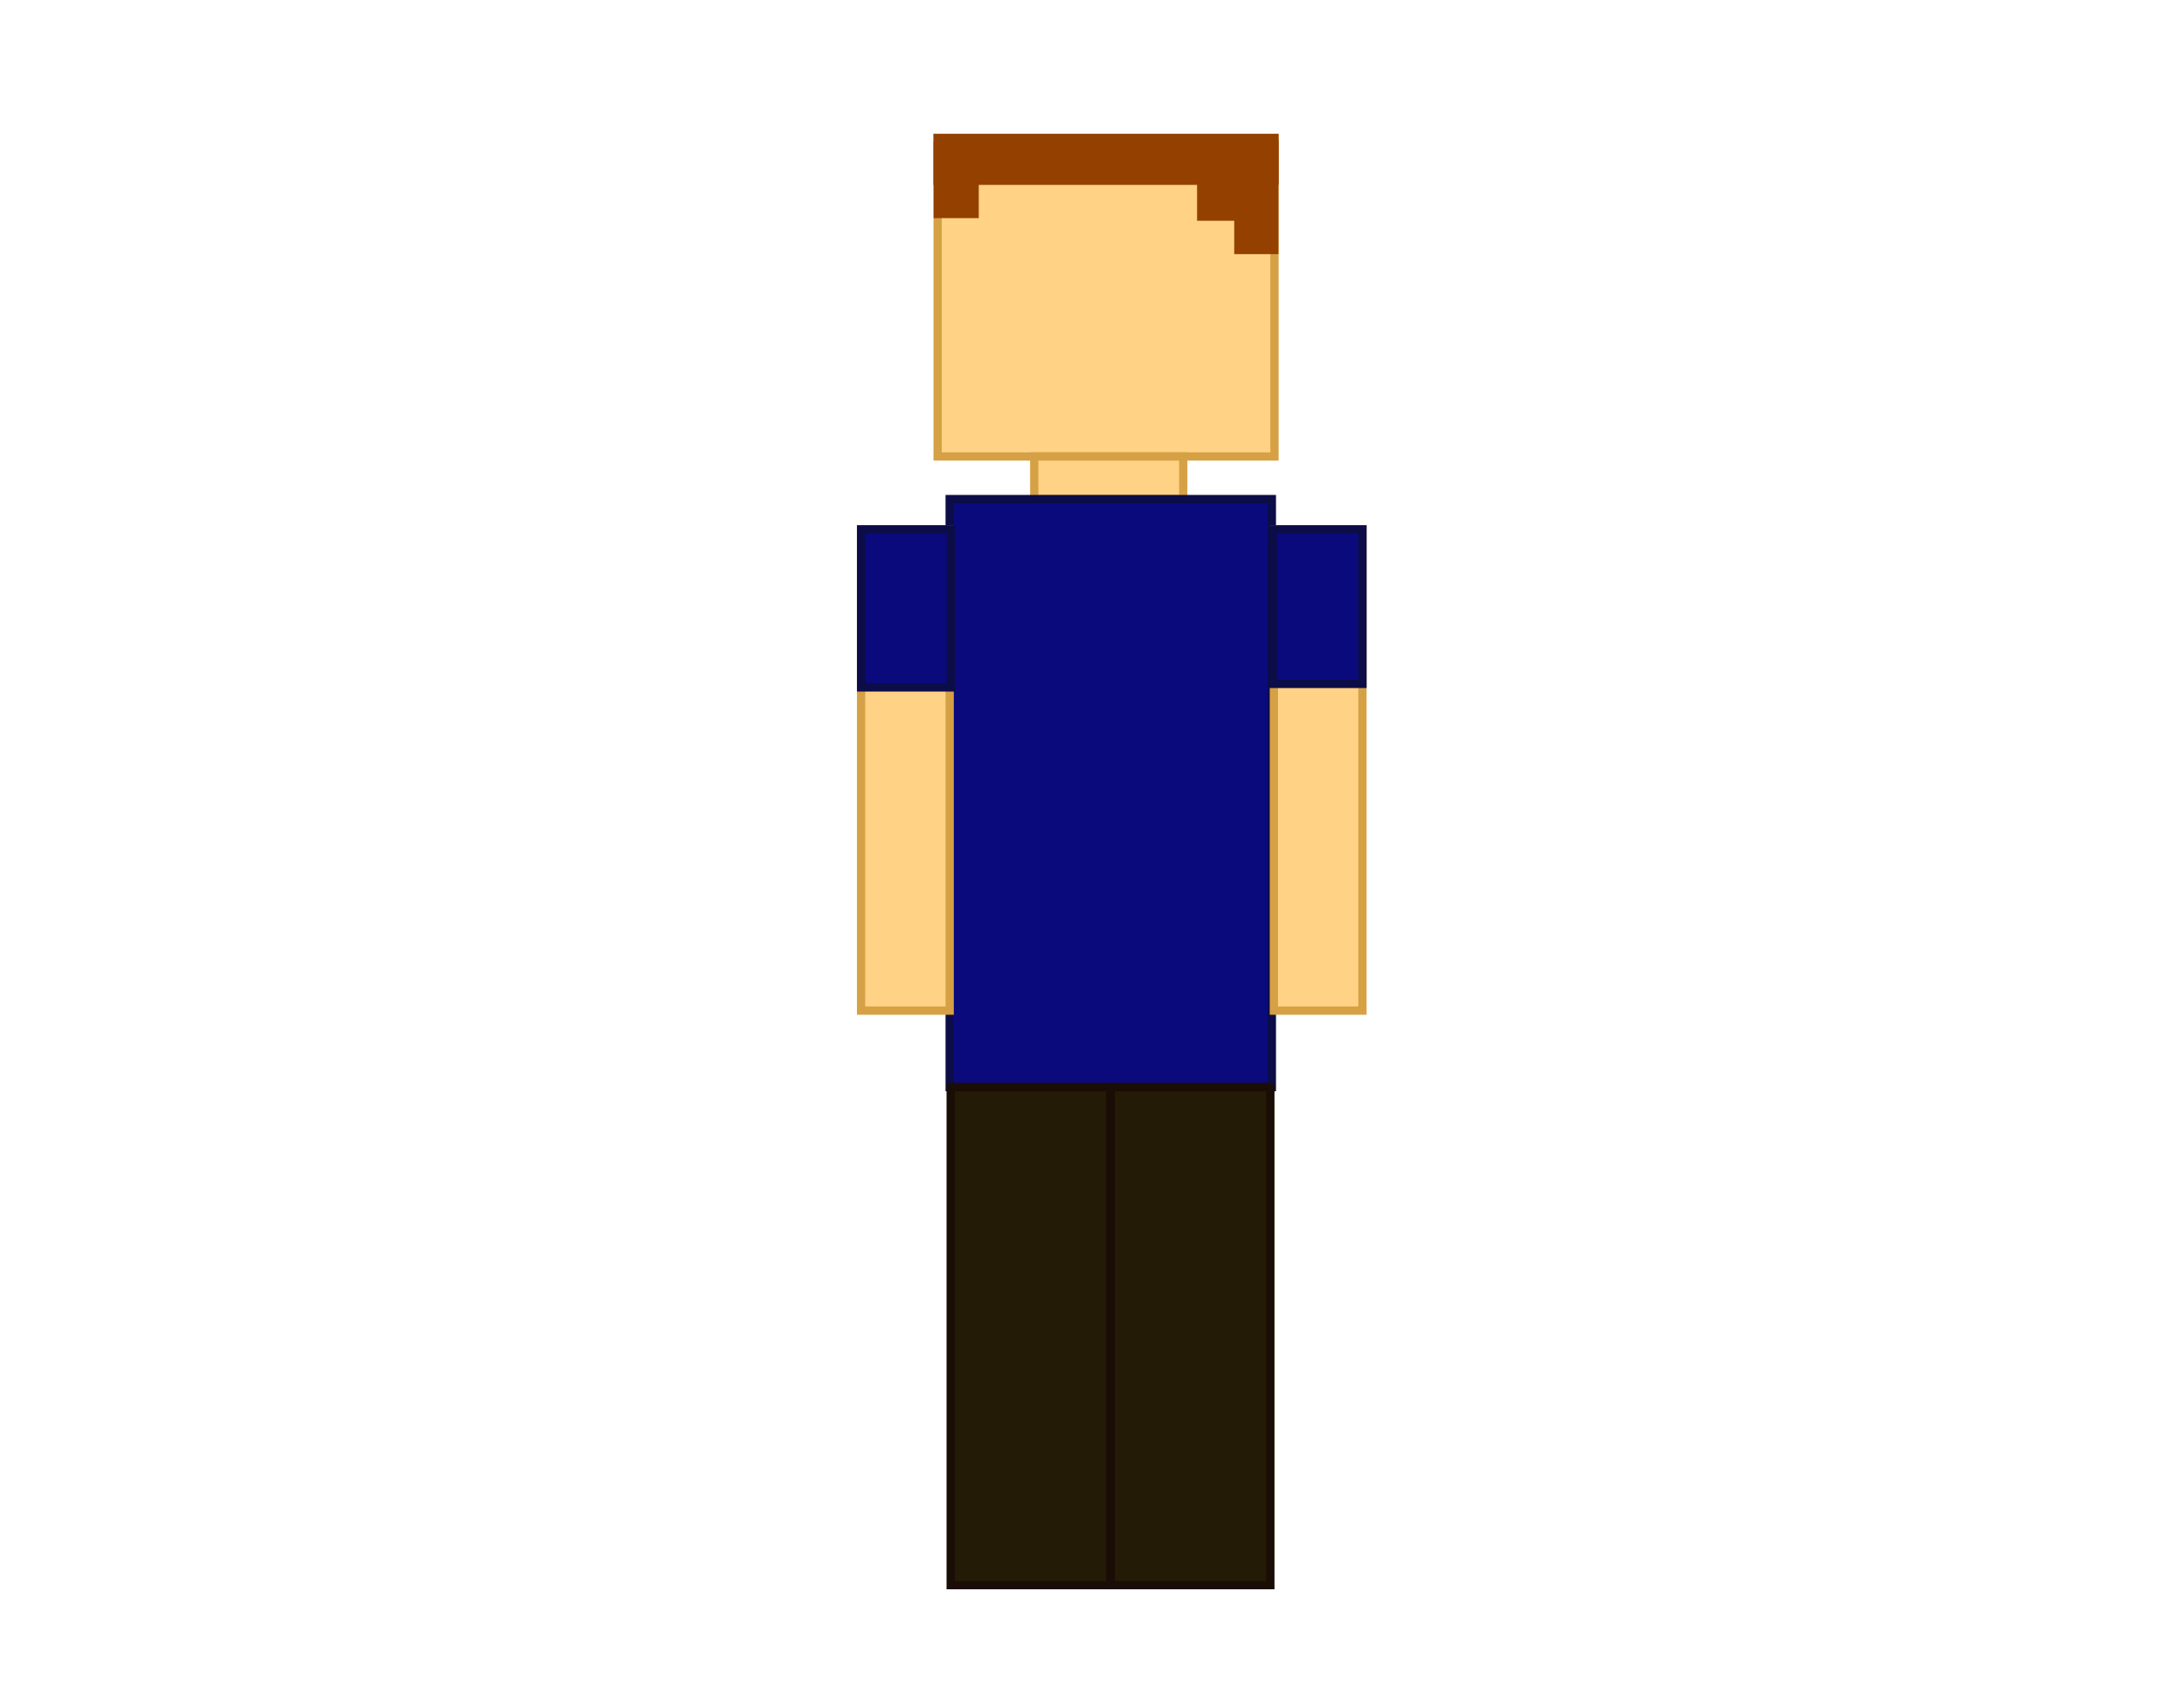 <?xml version="1.0" encoding="UTF-8"?>
<!DOCTYPE svg PUBLIC "-//W3C//DTD SVG 1.1//EN" "http://www.w3.org/Graphics/SVG/1.1/DTD/svg11.dtd">
<!-- Creator: CorelDRAW 2021.5 (Evaluation Version) -->
<svg xmlns="http://www.w3.org/2000/svg" xml:space="preserve" width="100%" height="100%" version="1.1" style="shape-rendering:geometricPrecision; text-rendering:geometricPrecision; image-rendering:optimizeQuality; fill-rule:evenodd; clip-rule:evenodd"
viewBox="0 0 11000 8500"
 xmlns:xlink="http://www.w3.org/1999/xlink"
 xmlns:xodm="http://www.corel.com/coreldraw/odm/2003">
 <defs>
  <style type="text/css">
   <![CDATA[
    .str1 {stroke:#0C0C47;stroke-width:41.67;stroke-miterlimit:2.613}
    .str2 {stroke:#1A0D05;stroke-width:41.67;stroke-miterlimit:2.613}
    .str3 {stroke:#944000;stroke-width:41.67;stroke-miterlimit:2.613}
    .str0 {stroke:#D6A145;stroke-width:41.67;stroke-miterlimit:2.613}
    .fil1 {fill:#0A0A7D}
    .fil2 {fill:#241B06}
    .fil3 {fill:#944000}
    .fil0 {fill:#FFD285}
   ]]>
  </style>
 </defs>
 <g id="Layer_x0020_1">
  <rect class="fil0 str0" x="4722.43" y="694.73" width="1696.63" height="1604.09"/>
  <rect class="fil0 str0" x="5209.16" y="2298.82" width="750.47" height="214.84"/>
  <rect class="fil1 str1" x="4783.22" y="2513.38" width="1622.64" height="2961.31"/>
  <rect class="fil0 str0" x="4336.99" y="2665.78" width="446.22" height="2423.82"/>
  <rect class="fil0 str0" x="6416" y="2665.78" width="446.22" height="2423.82"/>
  <rect class="fil2 str2" x="4788.26" y="5474.69" width="803.25" height="2508.13"/>
  <rect class="fil2 str2" x="5595.04" y="5474.69" width="803.25" height="2508.13"/>
  <rect class="fil3 str3" x="4722.43" y="694.73" width="1696.63" height="215.58"/>
  <rect class="fil3" x="4702.43" y="714.73" width="227.23" height="383.74"/>
  <rect class="fil3" x="6216.4" y="704.73" width="222.66" height="575.1"/>
  <rect class="fil3" x="6029.24" y="704.73" width="197.16" height="406.94"/>
  <rect class="fil1 str1" x="4336.99" y="2665.78" width="451.77" height="796.06"/>
  <rect class="fil1 str1" x="6410.58" y="2665.78" width="451.65" height="778.43"/>
 </g>
</svg>
